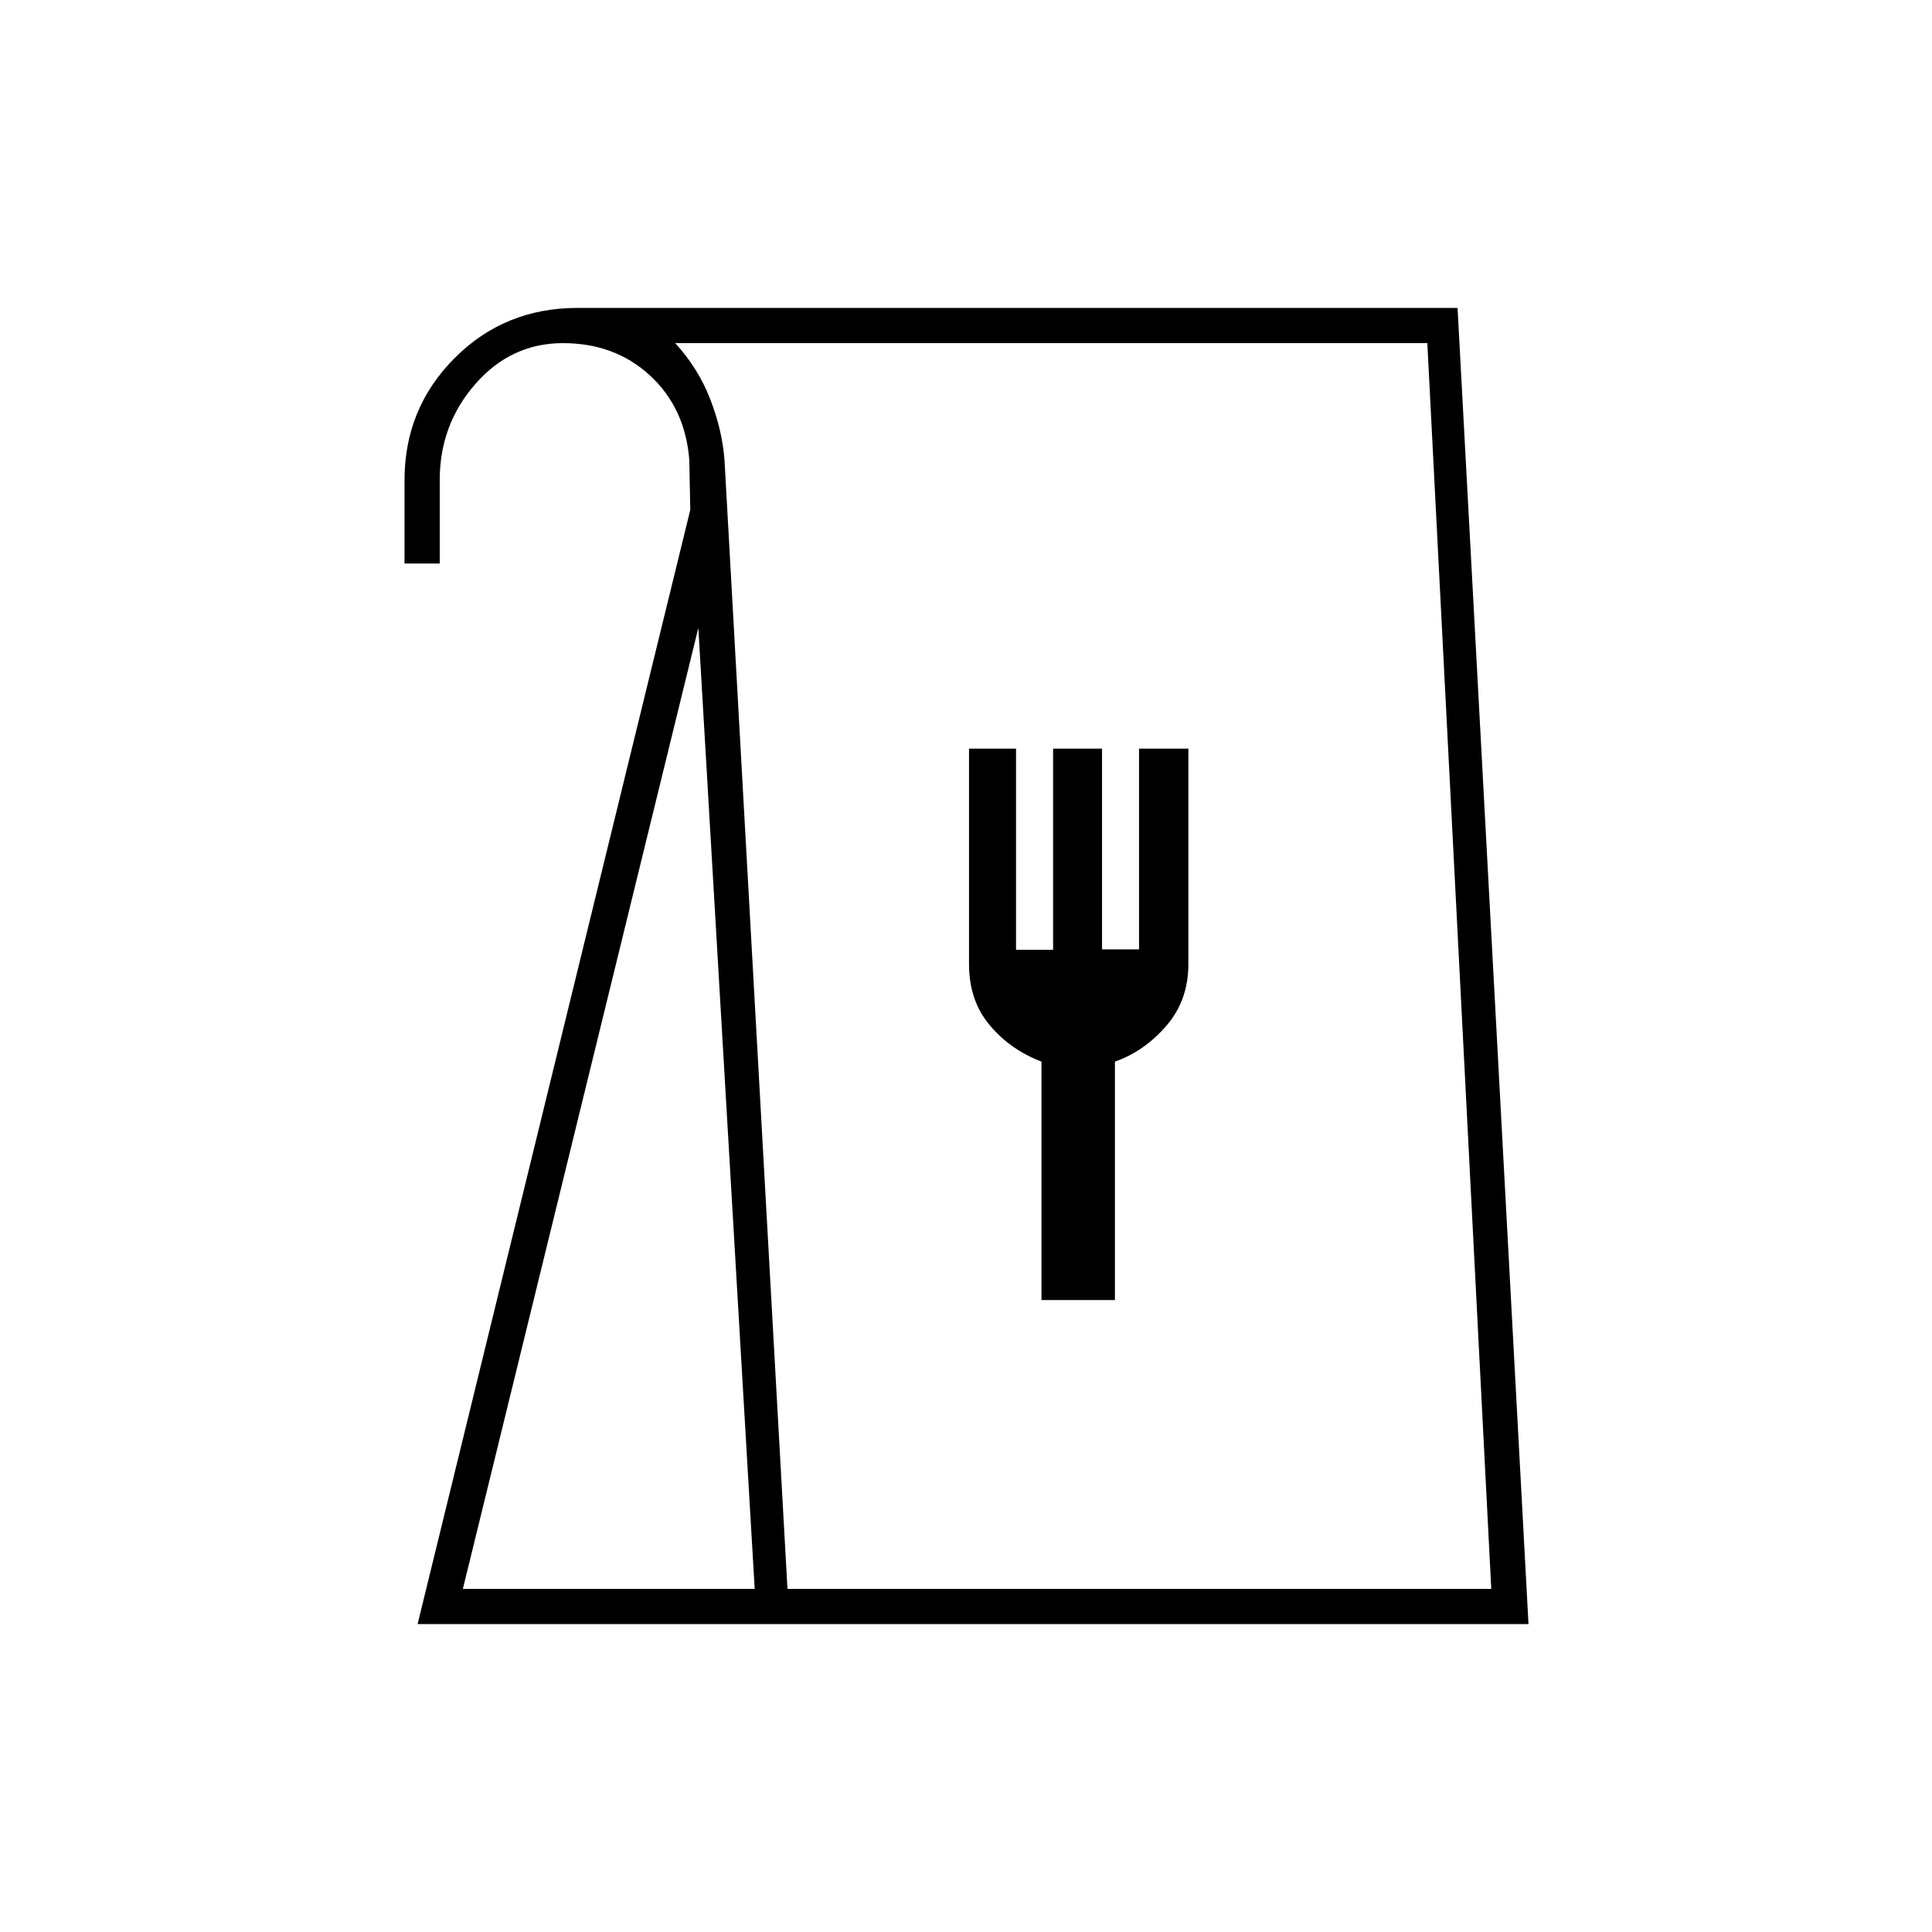 <svg xmlns="http://www.w3.org/2000/svg" height="20" viewBox="0 -960 960 960" width="20"><path d="M207.5-153 343-706.67l-.5-24.83q-2.01-25.7-19.45-41.85-17.44-16.15-43.35-16.15-25.7 0-43.45 20.25Q218.5-749 218.5-721.5v41.5H201v-41.4q0-35.67 24.85-60.63Q250.71-807 287-807h437.25l35.25 654h-552Zm22.5-17.5h145L347-648 230-170.5Zm161.29 0H741l-31.77-619H335.5q11.33 12.31 17.33 27.66 6 15.34 7.17 30.34l31.29 561ZM517.5-314H554v-118.5q14.43-5 25.47-17.69 11.03-12.68 11.03-30.78V-588h-24.52v99.74h-18.39V-588h-24.31v99.94h-18.42V-588H481.5v107.03q0 18.1 10.22 30.31 10.21 12.22 25.78 18.16V-314Zm-126 143.5H741 391.5Z"/></svg>